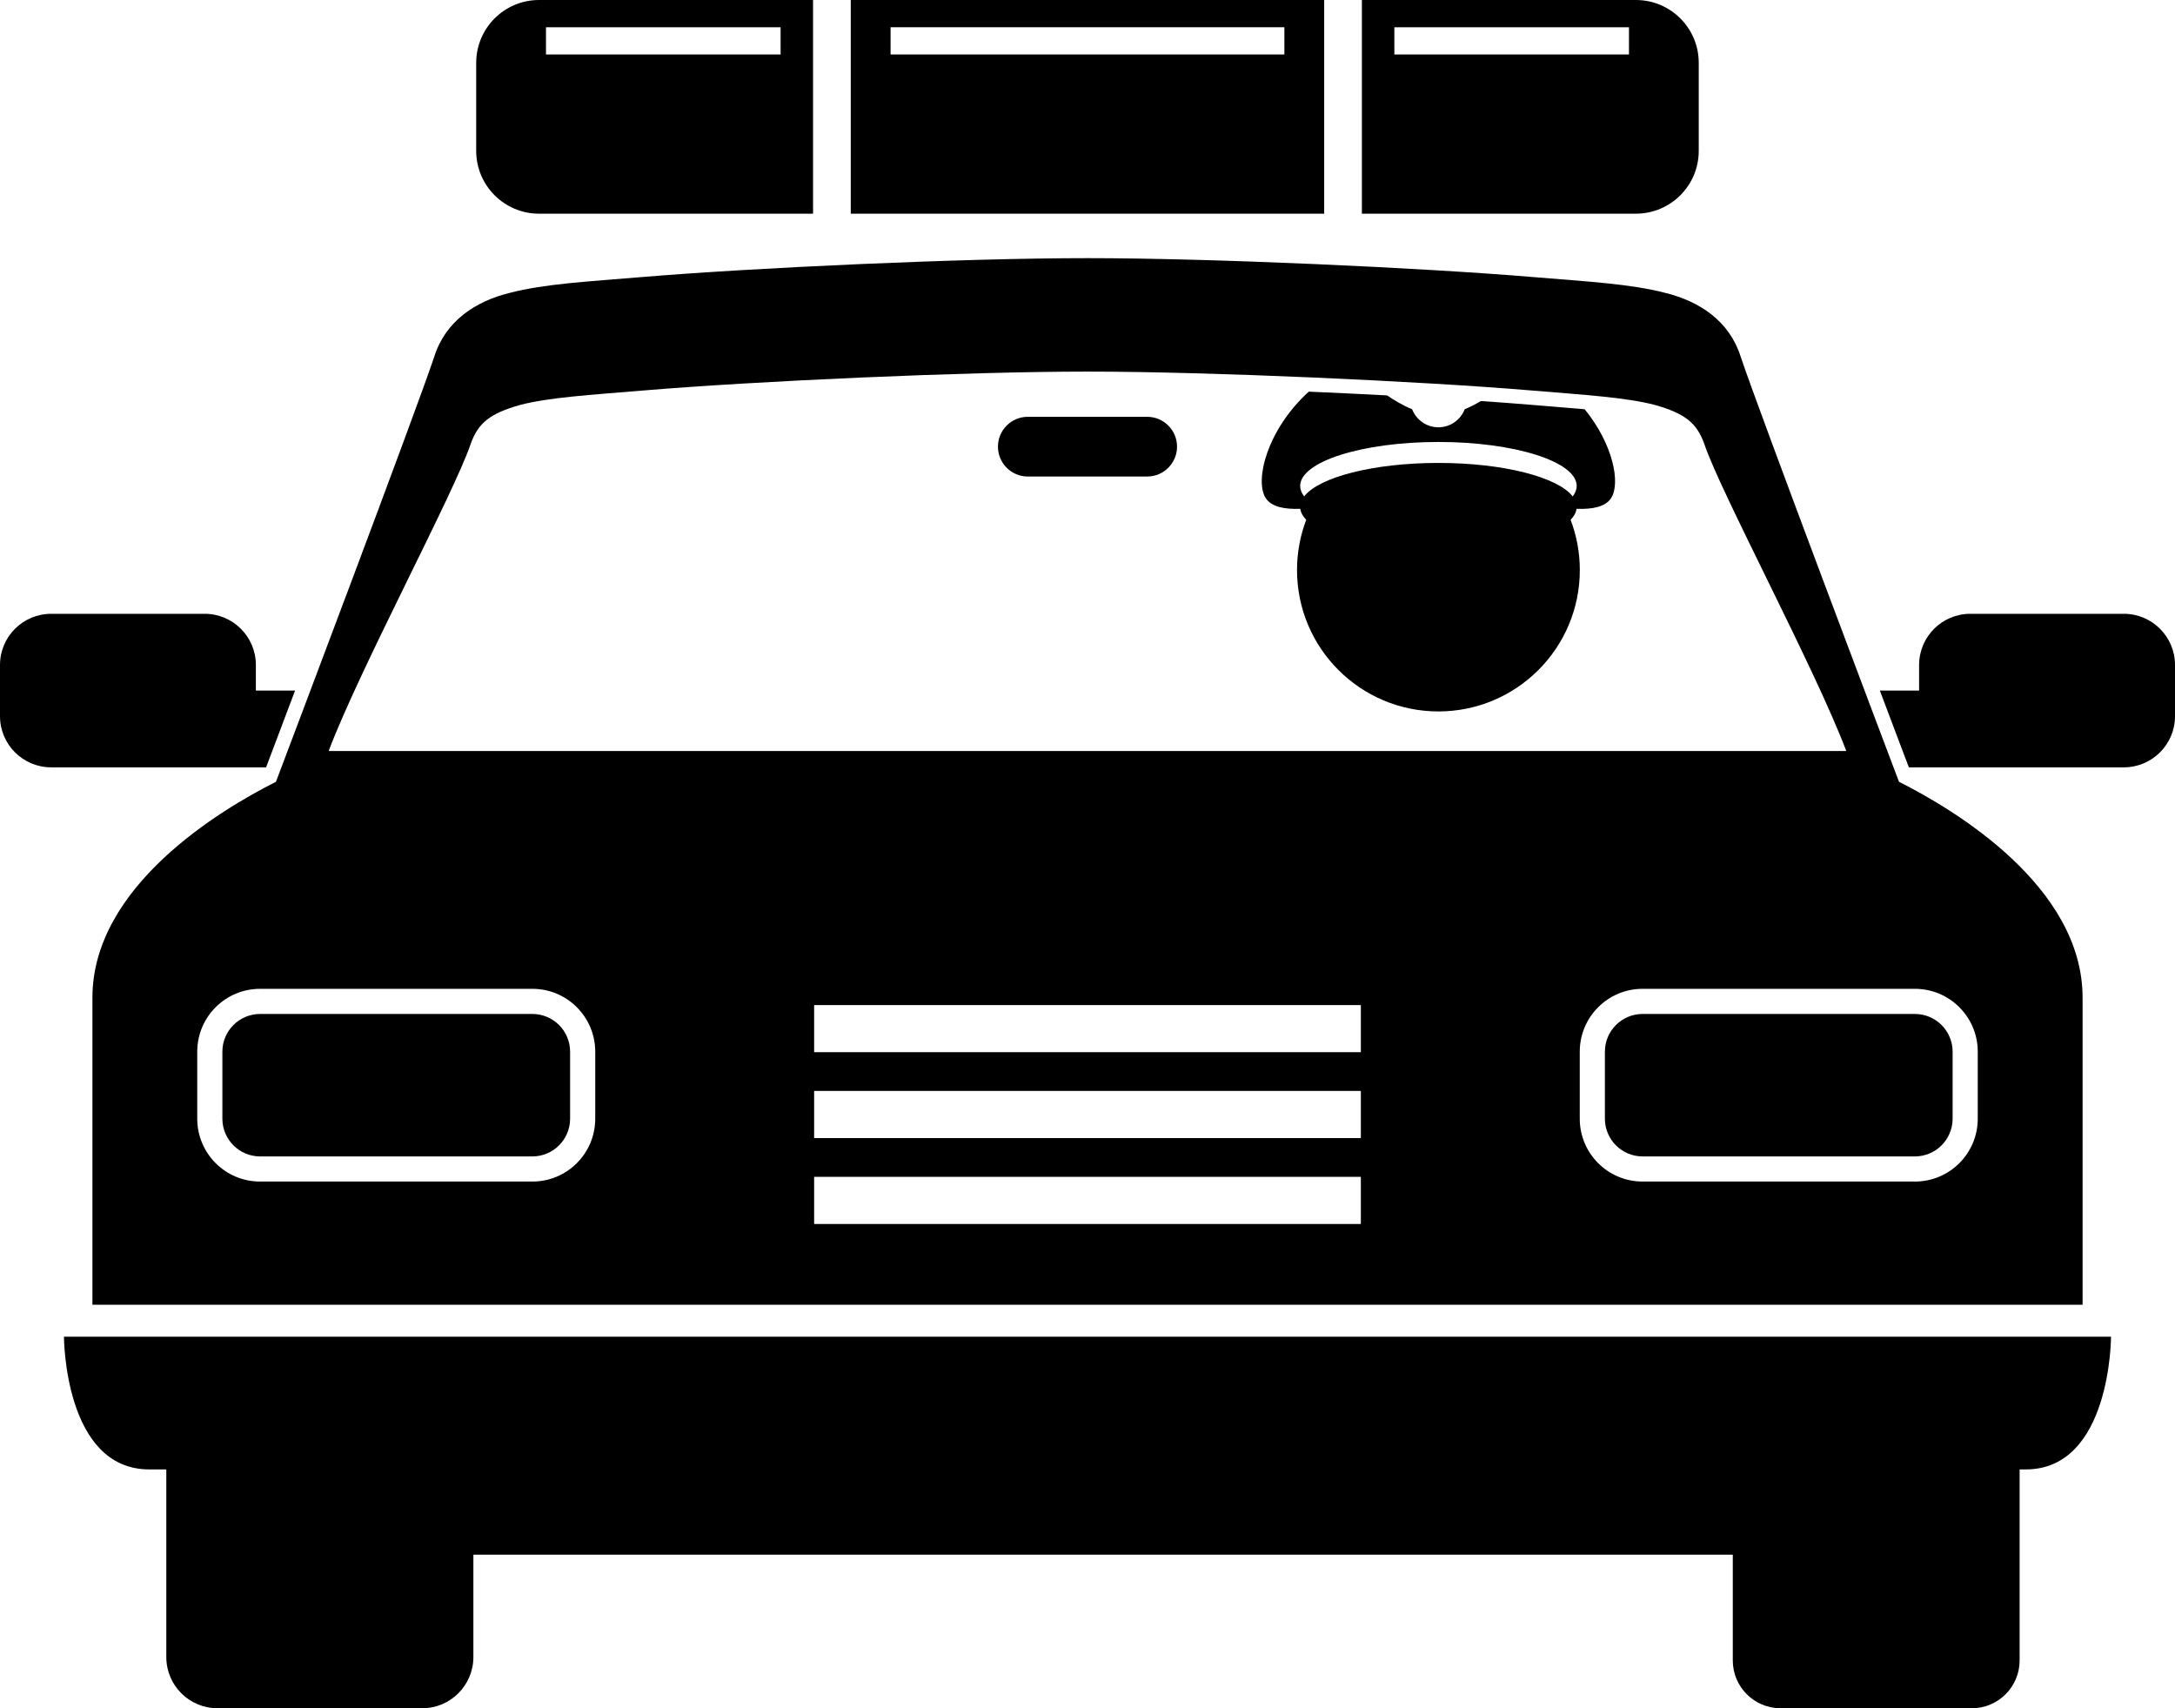 <?xml version="1.0" encoding="utf-8"?>
<!-- Generator: Adobe Illustrator 23.0.2, SVG Export Plug-In . SVG Version: 6.00 Build 0)  -->
<svg version="1.1" id="Layer_1" xmlns="http://www.w3.org/2000/svg" xmlns:xlink="http://www.w3.org/1999/xlink" x="0px" y="0px"
	 viewBox="0 0 346.109 271.806" enable-background="new 0 0 346.109 271.806" xml:space="preserve">
<g>
	<path d="M260.322,34c5.523,0,10-4.478,10-10V10c0-5.522-4.477-10-10-10h-43.605v34H260.322z M259.219,4.334V8.667
		h-37.334V4.334H259.219z"/>
	<path d="M135.383,0v34h75.334V0H135.383z M141.717,8.667V4.334h62.668V8.667H141.717z"/>
	<path d="M85.777,0c-5.521,0-10,4.478-10,10v14c0,5.522,4.479,10,10,10h43.605V0H85.777z M86.883,8.667V4.334h37.334V8.667
		H86.883z"/>
	<path d="M201.4,79.228c0.889,1.402,2.902,1.824,5.521,1.732c0.081,0.606,0.403,1.193,0.94,1.75
		c-0.943,2.483-1.465,5.174-1.465,7.988c0,12.428,10.074,22.5,22.5,22.5c12.428,0,22.502-10.072,22.502-22.5
		c0-2.814-0.521-5.505-1.465-7.988c0.537-0.557,0.859-1.144,0.94-1.75c2.618,0.092,4.631-0.33,5.521-1.732
		c1.508-2.377,0.294-8.568-4.221-14.111c-1.666-0.148-3.438-0.293-5.33-0.446l-3.355-0.273
		c-2.33-0.194-4.972-0.392-7.834-0.587c-0.805,0.479-1.688,0.946-2.571,1.302c-0.653,1.681-2.274,2.875-4.186,2.875
		c-1.91,0-3.533-1.194-4.186-2.875c-1.444-0.58-2.893-1.46-3.982-2.199c-4.04-0.214-8.234-0.416-12.464-0.599
		C201.602,68.397,199.631,76.439,201.4,79.228z M228.897,70.322c12.152,0,22.002,3.136,22.002,7
		c0,0.575-0.223,1.133-0.633,1.668c-2.352-3.062-11.023-5.333-21.369-5.333c-10.344,0-19.016,2.272-21.367,5.333
		c-0.41-0.535-0.633-1.093-0.633-1.668C206.897,73.458,216.746,70.322,228.897,70.322z"/>
	<path d="M42.342,122.094l0.547-1.443l0.197-0.524c0.938-2.479,2.285-6.046,3.868-10.247h-6.237v-4.071
		c0-4.498-3.647-8.145-8.143-8.145H8.143C3.647,97.663,0,101.309,0,105.808v8.143c0,4.498,3.647,8.143,8.143,8.143
		h28.506h4.068H42.342z"/>
	<path d="M337.967,97.663h-24.434c-4.496,0-8.145,3.646-8.145,8.145v4.071h-6.245
		c1.48,3.929,2.67,7.077,3.37,8.931l0.699,1.841l0.201,0.532l0.346,0.911h1.629h4.074h28.504
		c4.494,0,8.143-3.646,8.143-8.143v-8.143C346.109,101.309,342.461,97.663,337.967,97.663z"/>
	<path d="M182.553,66.32h-18.998c-2.623,0-4.75,2.126-4.75,4.751c0,2.621,2.127,4.749,4.75,4.749h18.998
		c2.625,0,4.75-2.128,4.75-4.749C187.303,68.446,185.178,66.32,182.553,66.32z"/>
	<path d="M302.19,124.394l-1.111-2.935c-0.021-0.057-21.131-55.871-24.09-64.725
		c-1.797-5.655-6.521-8.793-12.029-10.141c-5.564-1.443-12.41-1.79-20.775-2.493
		c-18.219-1.52-51.383-3.026-71.131-3.026c-19.756,0-52.914,1.507-71.133,3.026
		c-8.363,0.703-15.209,1.05-20.779,2.493c-5.5,1.348-10.234,4.485-12.031,10.141
		c-2.949,8.854-24.066,64.656-24.09,64.725l-1.111,2.938c-8.807,4.431-29.203,16.604-29.203,34.343
		c0,22.623,0,48.862,0,48.862h316.697c0,0,0-26.239,0-48.862C331.402,140.995,310.992,128.82,302.19,124.394z
		 M74.908,70.605c1.215-3.388,3.162-4.83,7.785-6.157c4.564-1.211,11.289-1.619,19.734-2.321
		c17.967-1.499,51.158-3.001,70.625-3.001c19.461,0,52.658,1.502,70.623,3.001c8.443,0.702,15.174,1.11,19.73,2.321
		c4.621,1.327,6.578,2.77,7.789,6.157c2.574,7.706,17.668,35.803,22.604,48.886h-241.5
		C57.24,106.407,72.338,78.311,74.908,70.605z M94.721,178.001c0,5.522-4.479,10-10,10h-43.334
		c-5.523,0-10-4.478-10-10v-10.667c0-5.522,4.477-10,10-10h43.334c5.521,0,10,4.478,10,10V178.001z M216.553,194.751h-87
		v-7.5h87V194.751z M216.553,181.084h-87v-7.5h87V181.084z M216.553,167.418h-87v-7.5h87V167.418z M314.721,167.334v10.667
		c0,5.522-4.479,10-10,10h-43.334c-5.523,0-10-4.478-10-10v-10.667c0-5.522,4.477-10,10-10h43.334
		C310.242,157.334,314.721,161.811,314.721,167.334z"/>
	<path d="M10.18,212.688c0,0,0,21.116,13.568,21.116c0.642,0,1.558,0,2.717,0v29.858c0,4.497,3.645,8.143,8.146,8.143
		h32.574c4.492,0,8.145-3.647,8.145-8.143V247.373c48.572,0,156.205,0,200.41,0v16.824
		c0,4.201,3.4,7.608,7.607,7.608h30.428c4.199,0,7.609-3.407,7.609-7.608v-30.393c0.365,0,0.702,0,0.973,0
		c13.57,0,13.57-21.116,13.57-21.116h-162.875H10.18z"/>
	<path d="M84.719,161.334h-43.332c-3.309,0-6,2.692-6,6v10.667c0,3.308,2.691,6,6,6h43.332c3.311,0,6.002-2.692,6.002-6
		v-10.667C90.721,164.026,88.029,161.334,84.719,161.334z"/>
	<path d="M261.387,161.334c-3.309,0-6,2.692-6,6v10.667c0,3.308,2.691,6,6,6h43.332c3.311,0,6.002-2.692,6.002-6v-10.667
		c0-3.308-2.691-6-6.002-6H261.387z"/>
</g>
</svg>
